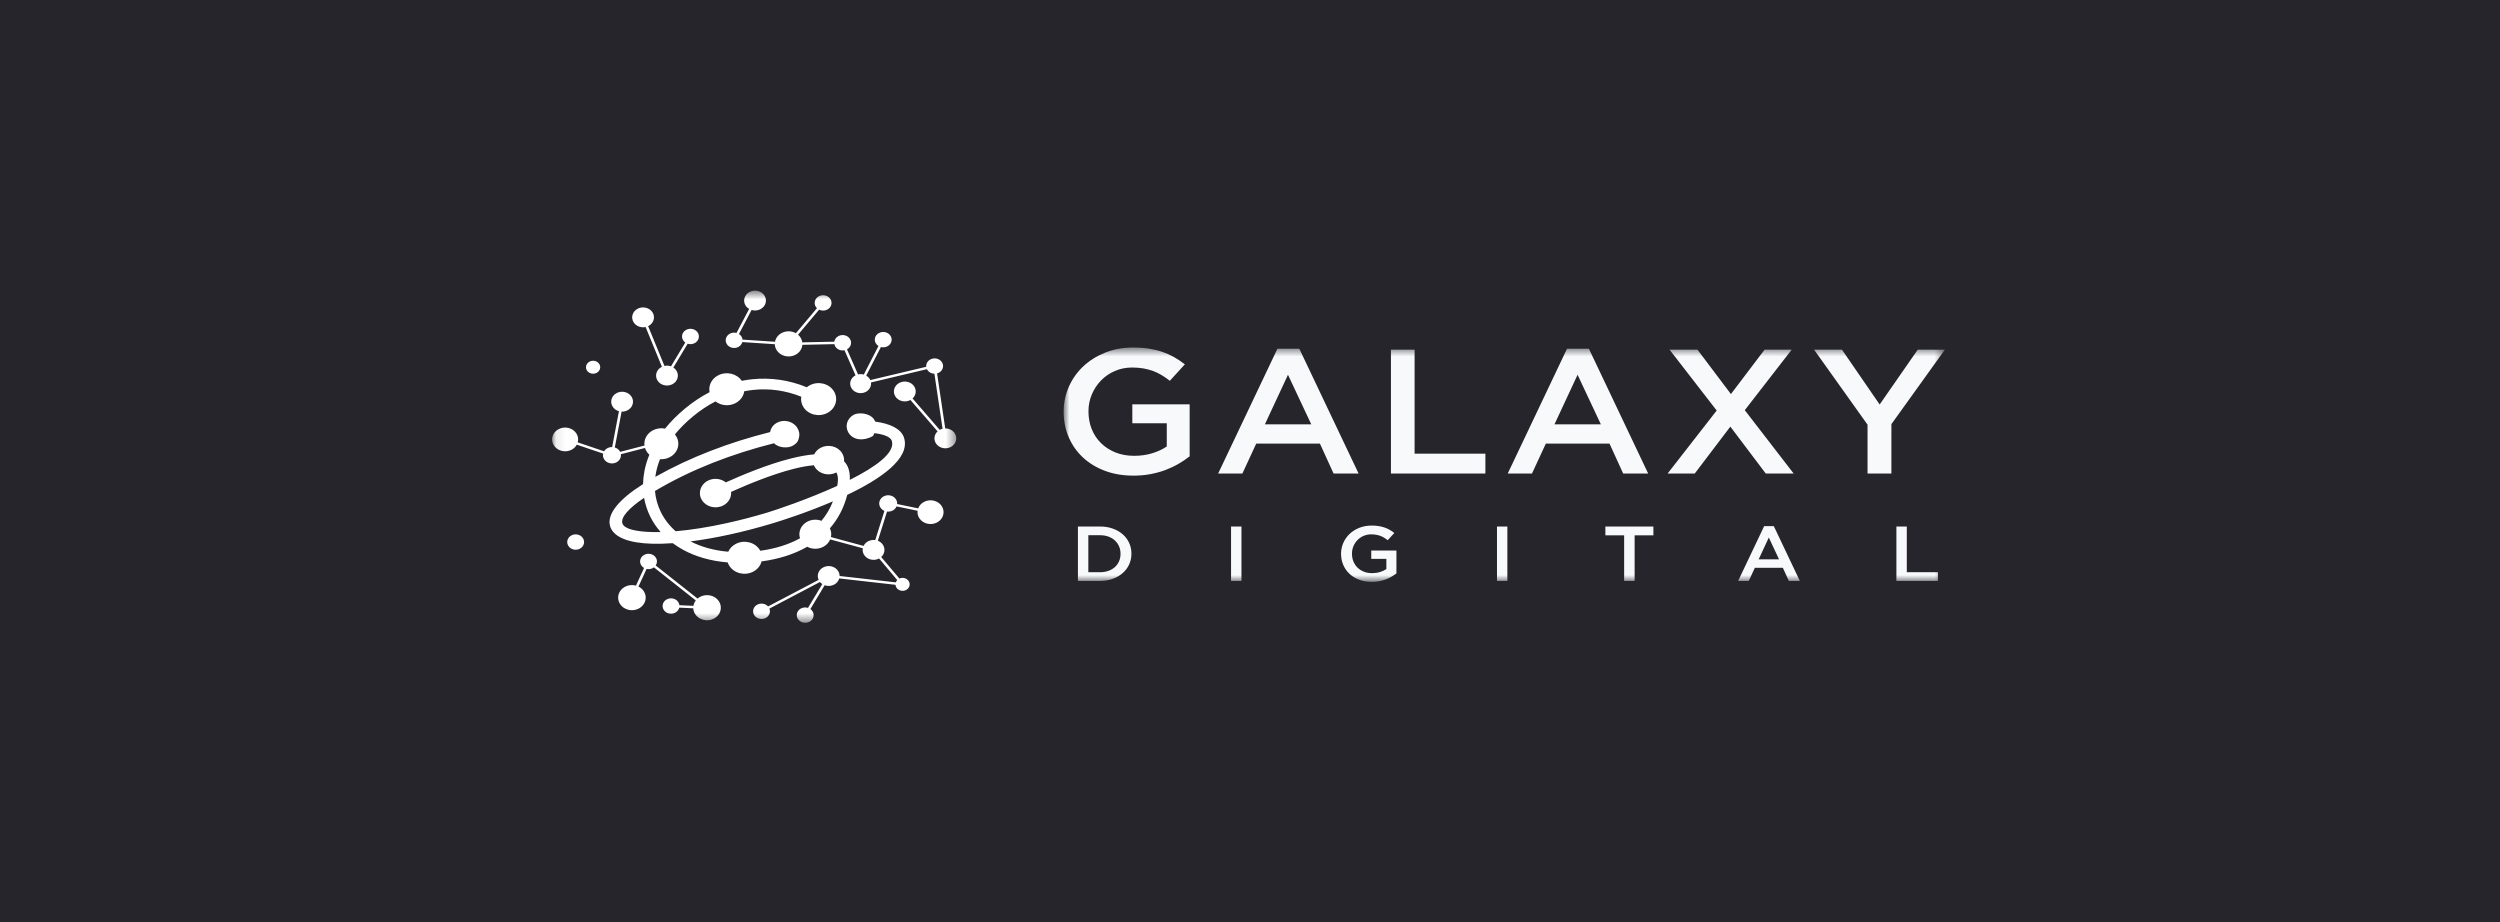 <svg width="263" height="97" viewBox="0 0 263 97" fill="none" xmlns="http://www.w3.org/2000/svg">
<rect width="263" height="97" fill="#25252B"/>
<mask id="mask0_306_55" style="mask-type:alpha" maskUnits="userSpaceOnUse" x="58" y="30" width="43" height="36">
<path d="M58.079 30.574H100.599V65.519H58.079V30.574Z" fill="white"/>
</mask>
<g mask="url(#mask0_306_55)">
<path fill-rule="evenodd" clip-rule="evenodd" d="M62.021 38.043C62.378 37.854 62.836 37.966 63.042 38.292C63.248 38.619 63.126 39.036 62.768 39.224C62.411 39.412 61.953 39.3 61.746 38.975C61.541 38.648 61.663 38.231 62.021 38.043ZM61.003 57.724C60.579 57.947 60.036 57.815 59.791 57.428C59.546 57.041 59.692 56.547 60.117 56.323C60.541 56.1 61.083 56.233 61.328 56.619C61.573 57.006 61.427 57.501 61.003 57.724ZM71.474 63.666L72.947 63.734C72.981 63.531 73.065 63.336 73.197 63.166L68.793 59.686C68.755 59.715 68.713 59.742 68.668 59.765C68.464 59.873 68.232 59.898 68.019 59.851L67.167 61.706C67.397 61.819 67.595 61.989 67.735 62.209C68.136 62.842 67.898 63.652 67.204 64.017C66.509 64.383 65.621 64.166 65.221 63.533C64.82 62.9 65.058 62.09 65.752 61.725C66.116 61.534 66.532 61.503 66.904 61.606L67.755 59.751C67.636 59.684 67.532 59.588 67.457 59.47C67.212 59.083 67.357 58.588 67.781 58.365C68.206 58.142 68.748 58.274 68.993 58.661C69.162 58.927 69.146 59.245 68.98 59.49L73.383 62.97C73.465 62.9 73.556 62.838 73.657 62.785C74.351 62.419 75.239 62.636 75.639 63.269C76.04 63.902 75.802 64.712 75.108 65.078C74.414 65.442 73.526 65.225 73.125 64.593C73.005 64.404 72.942 64.198 72.932 63.993L71.459 63.925C71.407 64.14 71.261 64.335 71.035 64.454C70.611 64.677 70.069 64.545 69.824 64.158C69.579 63.771 69.724 63.276 70.148 63.053C70.572 62.83 71.115 62.963 71.36 63.349C71.424 63.449 71.461 63.557 71.474 63.666ZM72.342 36.16L70.838 38.664C70.965 38.748 71.075 38.857 71.159 38.989C71.477 39.49 71.289 40.13 70.74 40.419C70.191 40.707 69.489 40.536 69.172 40.036C68.856 39.535 69.043 38.895 69.593 38.606L69.633 38.585L67.918 34.403C67.437 34.509 66.918 34.319 66.658 33.909C66.341 33.408 66.529 32.768 67.078 32.479C67.626 32.19 68.328 32.362 68.645 32.862C68.962 33.363 68.774 34.002 68.225 34.291L68.184 34.312L69.9 38.494C70.132 38.444 70.373 38.461 70.588 38.539L72.091 36.035C72.004 35.973 71.928 35.894 71.869 35.801C71.624 35.415 71.77 34.92 72.194 34.697C72.618 34.474 73.16 34.606 73.405 34.993C73.65 35.38 73.505 35.874 73.081 36.098C72.847 36.221 72.577 36.235 72.342 36.16ZM69.502 55.975C69.201 55.982 68.912 55.982 68.635 55.974C66.85 55.929 65.695 55.637 65.486 55.089L65.472 55.055C65.287 54.415 66.153 53.459 67.758 52.373C67.878 53.048 68.089 53.697 68.388 54.31C68.678 54.904 69.051 55.462 69.502 55.975ZM72.648 56.954C73.934 56.79 75.329 56.547 76.794 56.225C78.213 55.913 79.69 55.531 81.19 55.081C82.289 54.752 84.929 53.903 87.626 52.742C87.328 53.505 86.92 54.189 86.418 54.791C85.951 54.613 85.403 54.629 84.933 54.876C84.25 55.236 83.949 55.967 84.16 56.627C82.977 57.283 81.568 57.723 79.979 57.94C79.96 57.905 79.94 57.87 79.919 57.836C79.409 57.032 78.28 56.756 77.398 57.221C77.029 57.414 76.762 57.707 76.612 58.041C75.084 57.91 73.753 57.528 72.648 56.954ZM84.293 41.733C84.233 42.097 84.302 42.482 84.519 42.827C85.029 43.631 86.158 43.907 87.041 43.442C87.923 42.978 88.226 41.949 87.717 41.143C87.207 40.339 86.078 40.064 85.195 40.528C85.079 40.589 84.973 40.66 84.877 40.739C83 39.97 81.049 39.699 79.129 39.898C78.762 39.936 78.397 39.99 78.033 40.063C77.511 39.291 76.407 39.034 75.54 39.49C74.844 39.856 74.509 40.575 74.649 41.257C73.751 41.722 72.882 42.299 72.058 42.983C71.241 43.66 70.545 44.367 69.962 45.09C69.541 45.005 69.084 45.058 68.68 45.27C68.044 45.605 67.719 46.244 67.799 46.871L65.239 47.534L65.197 47.461C65.077 47.272 64.889 47.139 64.678 47.075L65.393 43.302C65.604 43.311 65.822 43.267 66.019 43.163C66.569 42.875 66.756 42.234 66.44 41.734C66.123 41.234 65.421 41.062 64.872 41.351C64.323 41.64 64.135 42.28 64.452 42.78C64.603 43.019 64.844 43.183 65.112 43.258L64.397 47.031C64.231 47.027 64.061 47.064 63.906 47.146C63.752 47.226 63.633 47.342 63.552 47.474L60.778 46.537C60.864 46.231 60.824 45.897 60.638 45.602C60.259 45.005 59.42 44.8 58.765 45.145C58.109 45.49 57.884 46.255 58.263 46.852C58.642 47.45 59.48 47.655 60.136 47.31C60.38 47.181 60.564 46.995 60.68 46.781L63.453 47.718C63.407 47.918 63.44 48.133 63.56 48.323C63.821 48.735 64.399 48.876 64.851 48.638C65.191 48.459 65.362 48.118 65.317 47.784L67.855 47.126C67.894 47.252 67.951 47.376 68.027 47.495C68.107 47.623 68.204 47.736 68.312 47.835C68.081 48.399 67.911 48.963 67.801 49.52C67.708 49.995 67.657 50.465 67.648 50.928C65.156 52.495 63.814 54.077 64.179 55.341C64.195 55.394 64.209 55.438 64.222 55.472C64.644 56.571 66.251 57.14 68.631 57.201C69.282 57.217 70 57.198 70.773 57.143C71.124 57.404 71.501 57.645 71.905 57.862C73.197 58.559 74.759 59.02 76.553 59.166C76.594 59.287 76.65 59.405 76.722 59.519C77.232 60.324 78.36 60.599 79.243 60.135C79.704 59.893 80.006 59.496 80.118 59.059C81.94 58.815 83.561 58.298 84.922 57.519C85.425 57.788 86.068 57.809 86.609 57.525C86.956 57.342 87.203 57.064 87.335 56.748L90.766 57.678C90.724 57.91 90.766 58.155 90.904 58.374C91.221 58.874 91.923 59.045 92.472 58.757L92.479 58.753L94.389 61.022C94.321 61.092 94.27 61.175 94.239 61.263L88.326 60.594C88.326 60.416 88.277 60.237 88.172 60.072C87.855 59.572 87.153 59.4 86.604 59.689C86.097 59.956 85.898 60.522 86.121 61.001L80.8 63.797C80.531 63.494 80.052 63.406 79.67 63.607C79.245 63.831 79.1 64.325 79.345 64.712C79.59 65.099 80.132 65.231 80.557 65.009C80.938 64.807 81.095 64.385 80.943 64.021L86.262 61.226C86.332 61.311 86.415 61.383 86.506 61.443L85.002 63.948C84.766 63.872 84.497 63.887 84.263 64.009C83.839 64.233 83.694 64.728 83.939 65.115C84.183 65.501 84.725 65.634 85.15 65.41C85.574 65.187 85.719 64.693 85.475 64.305C85.416 64.213 85.34 64.135 85.252 64.073L86.756 61.568C87.071 61.682 87.436 61.667 87.752 61.501C88.031 61.354 88.217 61.116 88.29 60.852L94.203 61.521C94.211 61.621 94.243 61.722 94.301 61.815C94.508 62.141 94.966 62.253 95.323 62.065C95.681 61.877 95.804 61.459 95.597 61.133C95.398 60.819 94.966 60.703 94.616 60.864L92.704 58.595C93.067 58.268 93.158 57.748 92.892 57.327C92.763 57.123 92.57 56.974 92.349 56.888L93.317 53.816C93.516 53.839 93.724 53.806 93.911 53.708C94.103 53.606 94.242 53.452 94.318 53.276L96.531 53.733C96.498 53.992 96.552 54.262 96.706 54.505C97.084 55.103 97.923 55.308 98.579 54.963C99.234 54.617 99.459 53.853 99.081 53.255C98.702 52.657 97.863 52.452 97.208 52.798C96.907 52.956 96.697 53.202 96.595 53.48L94.38 53.023C94.394 52.857 94.354 52.686 94.256 52.531C93.996 52.118 93.417 51.977 92.965 52.216C92.513 52.453 92.358 52.981 92.619 53.392C92.721 53.553 92.871 53.673 93.042 53.744L92.075 56.817C91.825 56.781 91.56 56.82 91.324 56.944C91.104 57.06 90.943 57.233 90.847 57.43L87.415 56.498C87.48 56.197 87.448 55.878 87.304 55.583C88.159 54.598 88.782 53.421 89.131 52.061C92.627 50.394 95.74 48.256 95.12 46.106C95.105 46.052 95.09 46.008 95.078 45.974C94.746 45.109 93.679 44.573 92.079 44.354C92.04 44.265 91.992 44.178 91.933 44.094C91.464 43.432 90.284 43.358 89.794 43.642C88.28 44.517 89.272 46.899 91.49 46.038C91.995 45.842 91.869 45.752 91.986 45.566C93.012 45.697 93.661 45.96 93.814 46.358L93.827 46.392C94.19 47.65 92.058 49.151 89.397 50.484C89.443 49.597 89.22 48.962 88.794 48.53C88.821 48.236 88.754 47.931 88.579 47.656C88.126 46.939 87.12 46.693 86.333 47.107C86.02 47.272 85.789 47.517 85.653 47.798C84.887 47.861 84.046 48.019 83.175 48.239C80.764 48.849 78.11 49.956 76.354 50.745C75.839 50.334 75.075 50.246 74.45 50.576C73.663 50.989 73.394 51.906 73.848 52.623C74.302 53.34 75.308 53.585 76.093 53.171C76.663 52.872 76.962 52.308 76.91 51.748C78.624 50.978 81.197 49.904 83.503 49.321C84.256 49.131 84.98 48.995 85.622 48.947C85.653 49.018 85.689 49.087 85.732 49.155C86.186 49.871 87.191 50.117 87.978 49.703L87.988 49.699C88.136 49.973 88.191 50.33 88.128 50.784C88.114 50.895 88.096 51.006 88.077 51.114C84.997 52.52 81.659 53.64 80.739 53.916C79.253 54.362 77.813 54.736 76.449 55.035C74.489 55.466 72.668 55.752 71.079 55.887C70.408 55.294 69.882 54.606 69.513 53.853C69.178 53.168 68.972 52.427 68.903 51.651C72.738 49.373 77.001 47.745 81.421 46.631C81.925 47.135 82.903 47.174 83.395 46.889C83.888 46.605 83.969 46.378 84.053 46.035C84.15 45.648 84.057 45.256 83.817 44.917L83.815 44.916V44.915L83.814 44.913L83.812 44.912L83.812 44.91L83.81 44.909L83.809 44.907L83.808 44.905L83.799 44.893L83.797 44.892L83.796 44.89L83.794 44.888L83.793 44.887L83.792 44.885L83.79 44.883L83.789 44.881L83.773 44.862L83.772 44.86L83.771 44.858L83.769 44.856L83.768 44.855V44.855L83.753 44.836C83.259 44.263 82.371 44.105 81.699 44.493C81.314 44.715 81.08 45.07 81.019 45.454C76.773 46.522 72.673 48.058 68.939 50.165C68.959 50.017 68.983 49.869 69.012 49.719C69.104 49.252 69.245 48.779 69.434 48.305C69.782 48.33 70.142 48.263 70.467 48.091C71.322 47.642 71.615 46.645 71.121 45.866C71.085 45.808 71.044 45.752 71.001 45.7C71.527 45.055 72.154 44.423 72.889 43.815C73.648 43.185 74.446 42.656 75.269 42.23C75.846 42.677 76.693 42.769 77.386 42.404C77.904 42.131 78.222 41.664 78.294 41.162C78.616 41.099 78.94 41.05 79.265 41.016C80.94 40.842 82.645 41.073 84.293 41.733ZM89.989 39.491L90 39.485L88.84 36.847C88.472 36.922 88.078 36.775 87.878 36.462C87.827 36.379 87.792 36.293 87.775 36.205L84.41 36.276C84.374 36.697 84.118 37.095 83.688 37.323C82.994 37.688 82.105 37.471 81.704 36.838C81.579 36.64 81.516 36.425 81.511 36.212L78.093 35.987C78.039 36.196 77.894 36.385 77.675 36.5C77.25 36.723 76.708 36.591 76.462 36.204C76.218 35.817 76.363 35.323 76.787 35.099C77.005 34.984 77.256 34.964 77.481 35.024L78.809 32.5C78.66 32.413 78.531 32.293 78.436 32.143C78.12 31.643 78.308 31.003 78.856 30.714C79.405 30.425 80.107 30.597 80.424 31.097C80.741 31.597 80.553 32.237 80.004 32.526C79.708 32.682 79.367 32.703 79.066 32.612L77.738 35.136C77.842 35.202 77.931 35.289 77.998 35.395C78.065 35.501 78.103 35.614 78.114 35.727L81.531 35.952C81.602 35.579 81.847 35.235 82.236 35.03C82.716 34.778 83.288 34.803 83.728 35.053L85.944 32.422C85.899 32.377 85.858 32.327 85.822 32.272C85.578 31.886 85.723 31.391 86.147 31.167C86.571 30.944 87.114 31.077 87.359 31.464C87.604 31.85 87.459 32.345 87.034 32.568C86.758 32.713 86.432 32.708 86.17 32.58L83.955 35.211C84.057 35.298 84.146 35.399 84.219 35.514C84.32 35.674 84.38 35.845 84.403 36.016L87.768 35.946C87.804 35.707 87.957 35.486 88.203 35.357C88.627 35.134 89.17 35.266 89.414 35.653C89.656 36.035 89.518 36.523 89.104 36.75L90.264 39.388C90.468 39.341 90.677 39.348 90.87 39.404L92.415 36.399C92.308 36.333 92.216 36.244 92.147 36.136C91.903 35.748 92.047 35.254 92.472 35.031C92.897 34.807 93.438 34.941 93.683 35.327C93.928 35.714 93.783 36.208 93.359 36.432C93.142 36.545 92.896 36.566 92.672 36.509L91.128 39.514C91.273 39.598 91.397 39.714 91.489 39.858C91.515 39.898 91.537 39.94 91.556 39.983L97.44 38.586C97.409 38.282 97.57 37.974 97.88 37.81C98.305 37.587 98.846 37.72 99.092 38.106C99.336 38.493 99.191 38.987 98.766 39.211C98.707 39.242 98.645 39.267 98.582 39.285L99.439 45.07C99.839 45.066 100.23 45.254 100.444 45.593C100.762 46.093 100.574 46.733 100.025 47.022C99.476 47.311 98.773 47.139 98.457 46.639C98.193 46.222 98.279 45.708 98.634 45.381L95.778 42.079L95.759 42.089C95.211 42.379 94.508 42.207 94.191 41.706C93.874 41.206 94.063 40.566 94.611 40.278C95.16 39.988 95.863 40.16 96.18 40.66C96.444 41.078 96.357 41.592 96.002 41.918L98.858 45.22L98.877 45.21C98.966 45.163 99.062 45.128 99.157 45.105L98.299 39.319C98.001 39.311 97.715 39.168 97.555 38.915C97.54 38.89 97.525 38.864 97.512 38.838L91.628 40.234C91.682 40.621 91.481 41.018 91.087 41.226C90.561 41.501 89.89 41.338 89.587 40.859C89.283 40.38 89.464 39.767 89.989 39.491Z" fill="white"/>
</g>
<mask id="mask1_306_55" style="mask-type:alpha" maskUnits="userSpaceOnUse" x="111" y="36" width="94" height="26">
<path d="M111.895 36.56H204.602V61.212H111.895V36.56Z" fill="white"/>
</mask>
<g mask="url(#mask1_306_55)">
<path fill-rule="evenodd" clip-rule="evenodd" d="M198.975 44.62L204.602 36.783H201.748L197.74 42.554L193.774 36.783H190.839L196.465 44.676V49.814H198.975V44.62ZM188.691 49.814L183.551 43.15L188.488 36.783H185.635L182.093 41.456L178.572 36.783H175.637L180.595 43.187L175.435 49.814H178.288L182.032 44.88L185.756 49.814H188.691ZM168.41 44.638H163.532L165.961 39.426L168.41 44.638ZM167.154 36.69H164.848L158.614 49.814H161.165L162.621 46.668H169.321L170.757 49.814H173.388L167.154 36.69ZM146.327 49.814H156.263V47.729H148.816V36.783H146.327V49.814ZM137.945 44.638H133.067L135.496 39.426L137.945 44.638ZM136.69 36.69H134.383L128.15 49.814H130.7L132.156 46.668H138.856L140.292 49.814H142.924L136.69 36.69ZM199.501 61.113H203.869V60.198H200.596V55.388H199.501V61.113ZM187.155 58.84H185.012L186.079 56.549L187.155 58.84ZM186.604 55.347H185.59L182.851 61.113H183.97L184.611 59.732H187.556L188.187 61.113H189.344L186.604 55.347ZM171.963 56.32H173.937V55.388H168.886V56.32H170.86V61.113H171.963V56.32ZM157.483 61.113H158.575V55.388H157.483V61.113ZM146.905 60.321V57.916H144.255V58.79H145.846V59.864C145.656 59.993 145.434 60.099 145.176 60.177C144.918 60.257 144.64 60.295 144.343 60.295C144.024 60.295 143.734 60.245 143.477 60.14C143.219 60.038 142.996 59.894 142.809 59.711C142.622 59.529 142.481 59.31 142.378 59.061C142.277 58.811 142.227 58.538 142.227 58.244C142.227 57.964 142.28 57.703 142.382 57.457C142.487 57.213 142.63 56.997 142.809 56.812C142.991 56.626 143.204 56.48 143.449 56.374C143.696 56.268 143.961 56.214 144.246 56.214C144.443 56.214 144.621 56.228 144.784 56.26C144.946 56.29 145.097 56.329 145.233 56.381C145.37 56.434 145.5 56.497 145.623 56.574C145.749 56.65 145.87 56.734 145.989 56.827L146.683 56.068C146.522 55.941 146.358 55.831 146.19 55.736C146.021 55.641 145.842 55.559 145.652 55.494C145.461 55.429 145.255 55.378 145.034 55.343C144.811 55.307 144.563 55.289 144.291 55.289C143.822 55.289 143.391 55.369 142.996 55.527C142.601 55.686 142.263 55.898 141.978 56.169C141.694 56.439 141.473 56.754 141.316 57.114C141.159 57.474 141.08 57.856 141.08 58.259C141.08 58.678 141.157 59.07 141.311 59.43C141.465 59.788 141.683 60.101 141.966 60.366C142.246 60.629 142.586 60.837 142.983 60.986C143.381 61.138 143.822 61.212 144.308 61.212C144.581 61.212 144.841 61.19 145.09 61.143C145.339 61.096 145.573 61.031 145.788 60.951C146.006 60.869 146.207 60.772 146.395 60.664C146.58 60.556 146.75 60.44 146.905 60.321ZM129.507 61.113H130.602V55.388H129.507V61.113ZM117.88 58.259C117.88 58.542 117.83 58.803 117.725 59.04C117.621 59.277 117.476 59.482 117.29 59.653C117.102 59.825 116.876 59.959 116.609 60.054C116.342 60.15 116.046 60.198 115.721 60.198H114.493V56.305H115.721C116.046 56.305 116.342 56.353 116.609 56.452C116.876 56.549 117.102 56.685 117.29 56.86C117.476 57.036 117.621 57.241 117.725 57.478C117.83 57.714 117.88 57.975 117.88 58.259ZM119.027 58.244C119.027 57.839 118.948 57.463 118.788 57.114C118.627 56.764 118.401 56.462 118.107 56.206C117.813 55.951 117.464 55.749 117.058 55.606C116.652 55.46 116.205 55.388 115.721 55.388H113.397V61.113H115.721C116.205 61.113 116.652 61.041 117.058 60.893C117.464 60.746 117.813 60.544 118.107 60.287C118.401 60.03 118.627 59.728 118.788 59.376C118.948 59.025 119.027 58.647 119.027 58.244ZM125.151 48.008V42.535H119.12V44.528H122.744V46.966C122.311 47.264 121.802 47.503 121.216 47.682C120.628 47.862 119.998 47.952 119.323 47.952C118.594 47.952 117.936 47.834 117.349 47.599C116.763 47.362 116.257 47.038 115.832 46.621C115.407 46.206 115.08 45.712 114.85 45.141C114.621 44.57 114.506 43.95 114.506 43.28C114.506 42.647 114.624 42.051 114.86 41.493C115.096 40.935 115.421 40.444 115.832 40.022C116.243 39.6 116.729 39.268 117.29 39.026C117.849 38.784 118.452 38.663 119.1 38.663C119.545 38.663 119.954 38.697 120.325 38.765C120.696 38.834 121.037 38.926 121.347 39.044C121.657 39.163 121.954 39.309 122.237 39.482C122.521 39.656 122.797 39.848 123.067 40.059L124.646 38.328C124.281 38.042 123.907 37.791 123.523 37.574C123.138 37.357 122.73 37.174 122.298 37.025C121.867 36.876 121.398 36.761 120.891 36.681C120.386 36.6 119.822 36.56 119.202 36.56C118.136 36.56 117.154 36.739 116.257 37.099C115.359 37.459 114.587 37.946 113.939 38.561C113.292 39.175 112.789 39.892 112.431 40.711C112.074 41.53 111.895 42.398 111.895 43.317C111.895 44.273 112.071 45.16 112.422 45.979C112.772 46.797 113.268 47.509 113.909 48.11C114.55 48.713 115.322 49.184 116.227 49.526C117.13 49.867 118.136 50.037 119.242 50.037C119.863 50.037 120.456 49.985 121.023 49.879C121.59 49.773 122.119 49.628 122.612 49.442C123.104 49.255 123.563 49.038 123.988 48.79C124.413 48.541 124.801 48.281 125.151 48.008Z" fill="#F7F9FB"/>
</g>
</svg>
